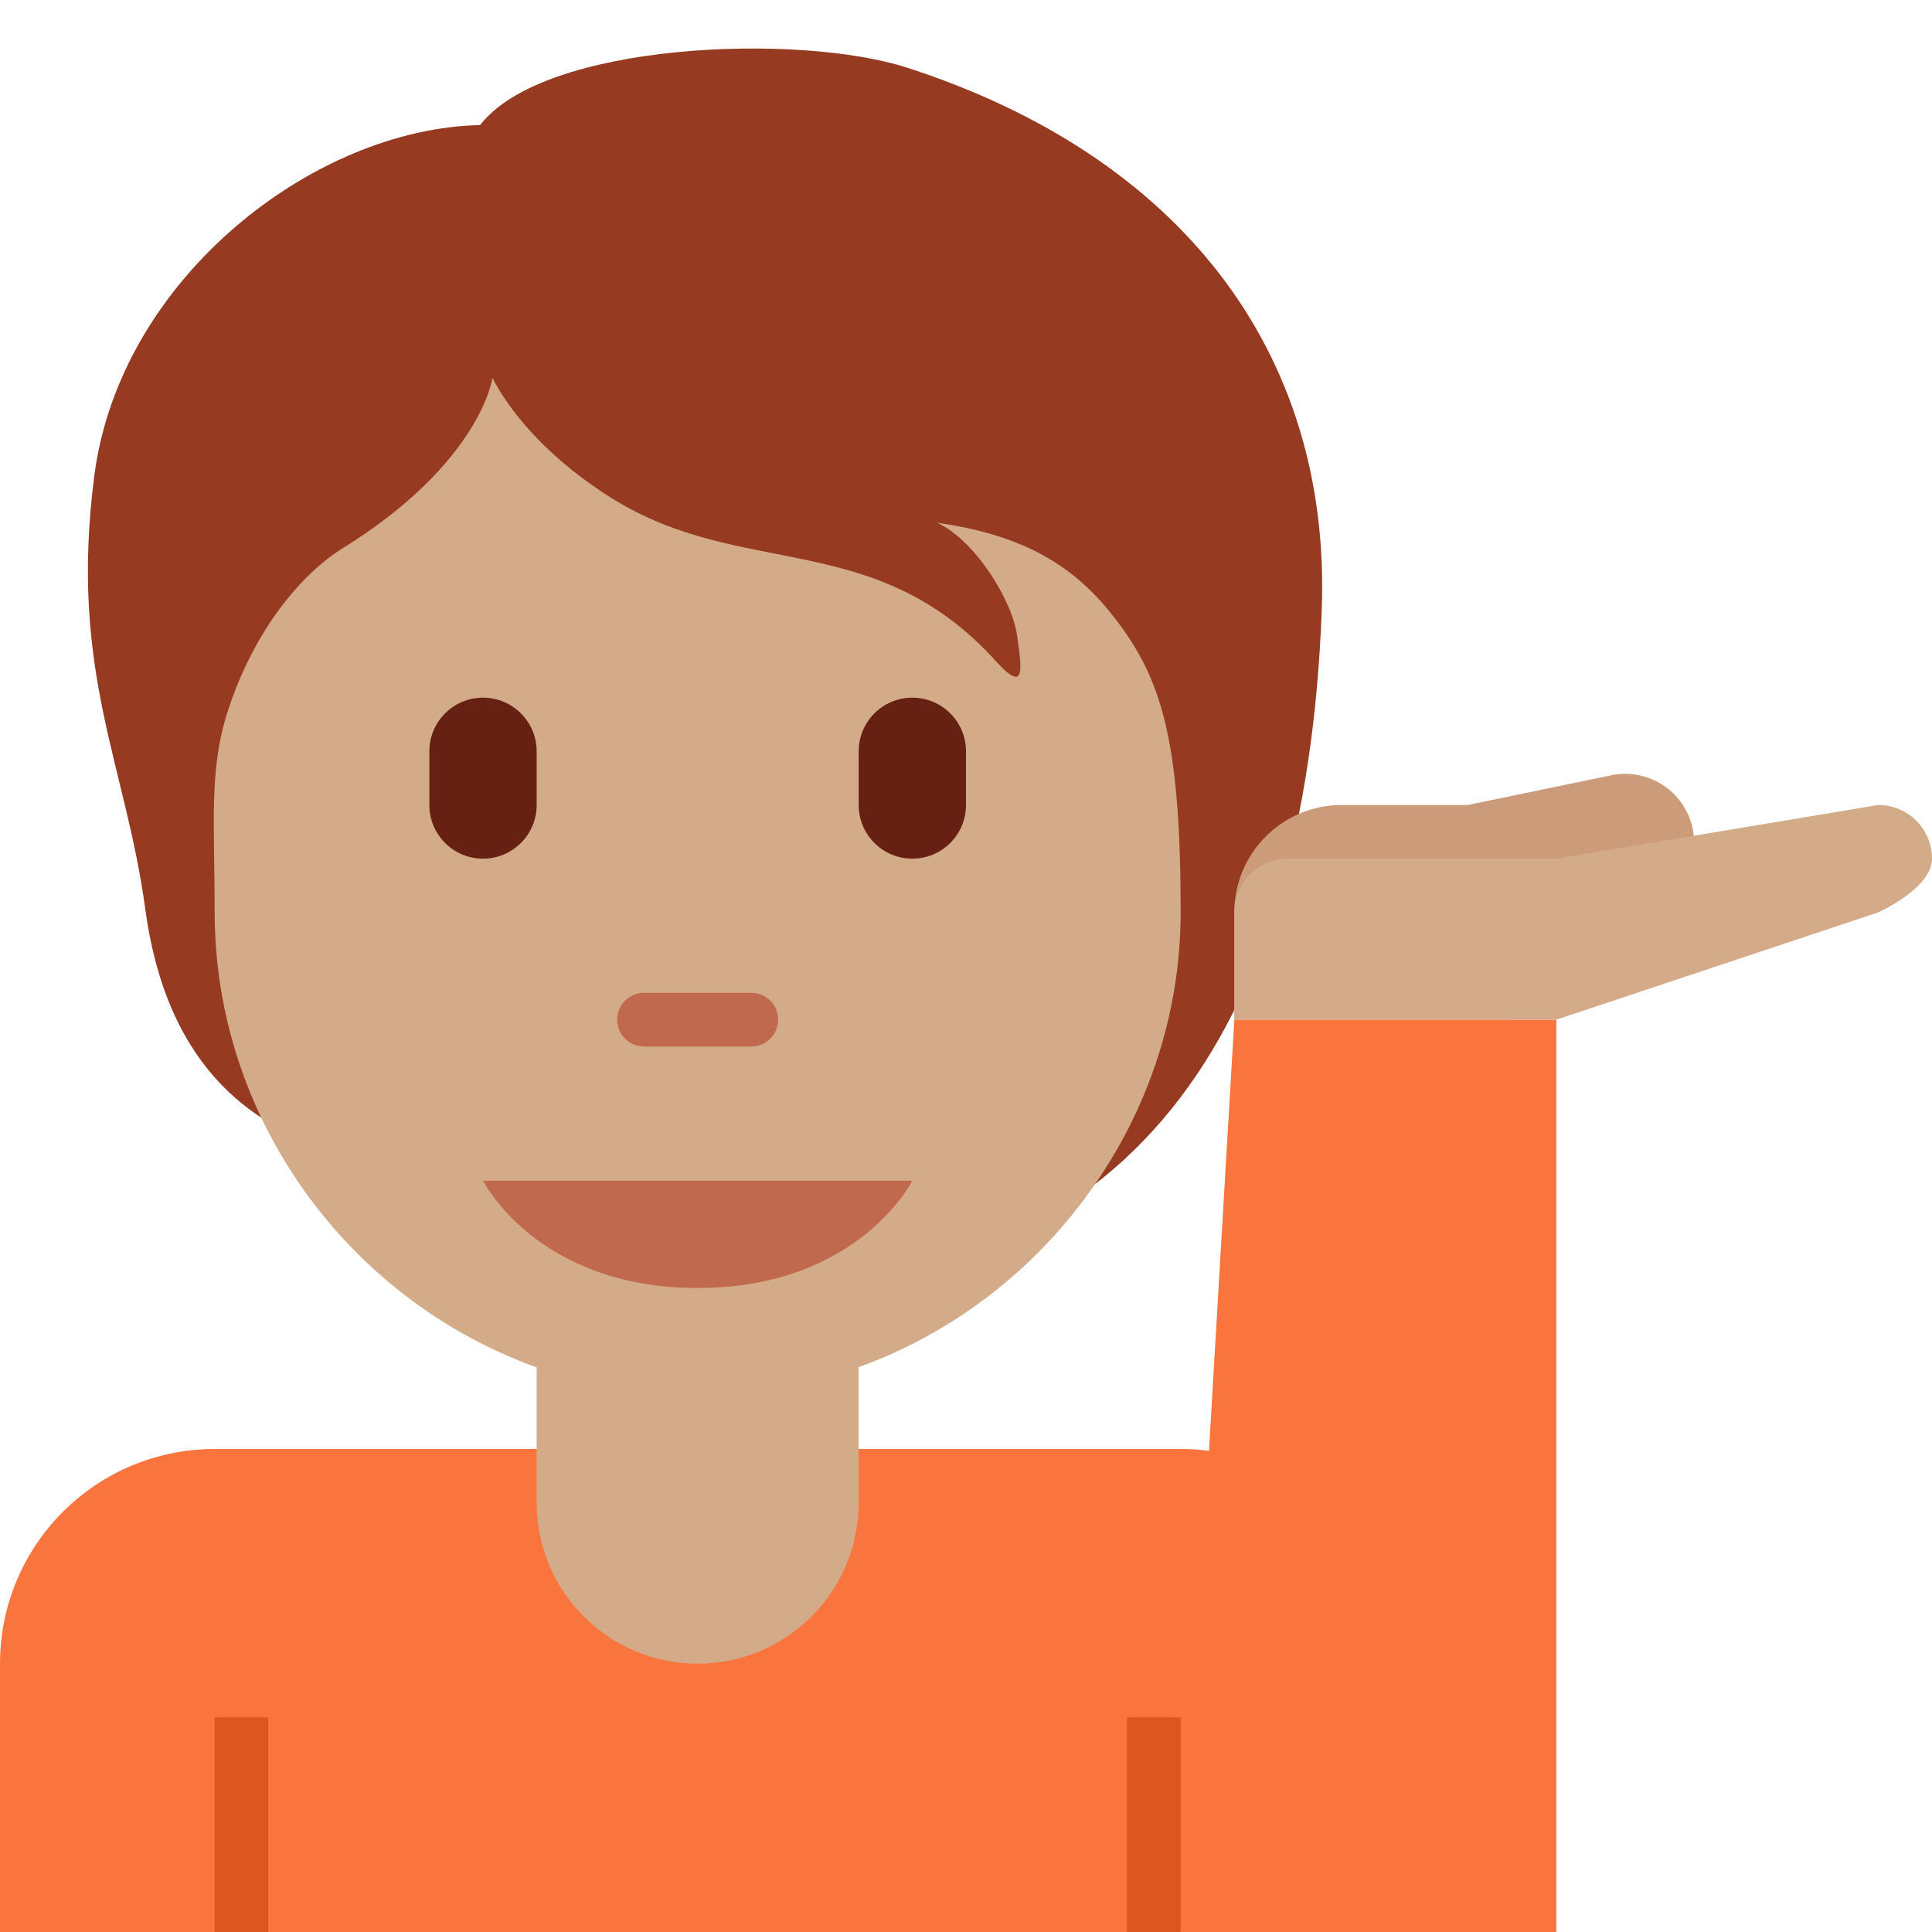 <svg xmlns='http://www.w3.org/2000/svg' viewBox='0 0 36 36' width='512' height='512'><path fill='#963B22' d='M16.906 1.262c-2.02-.654-6.772-.475-7.96 1.069-3.09.06-6.713 2.852-7.189 6.535-.47 3.645.578 5.338.951 8.079.422 3.106 2.168 4.099 3.564 4.515C8.281 24.114 10.415 24 14 24c7 0 10.334-4.684 10.629-12.639.178-4.812-2.645-8.456-7.723-10.099z'/><path fill='#FA743E' d='M22 27H4c-2.209 0-4 1.791-4 4v5h26v-5c0-2.209-1.791-4-4-4z'/><path fill='#DD551F' d='M21 32h1v4h-1zM4 32h1v4H4z'/><path fill='#D4AB88' d='M10 22v6c0 1.657 1.343 3 3 3s3-1.343 3-3v-6h-6z'/><path fill='#D4AB88' d='M20.909 11.701c-.677-.938-1.545-1.693-3.446-1.96.713.327 1.396 1.455 1.485 2.079.089.624.178 1.129-.386.505-2.26-2.499-4.722-1.515-7.162-3.041-1.704-1.067-2.223-2.246-2.223-2.246s-.208 1.574-2.792 3.178c-.749.465-1.643 1.5-2.139 3.03C3.889 14.345 4 15.325 4 17c0 4.889 4.029 9 9 9s9-4.147 9-9c0-3.041-.319-4.229-1.091-5.299z'/><path fill='#C1694F' d='M17 22H9s1 2 4 2 4-2 4-2z'/><path fill='#FA743E' d='M29 36h-7l1-17h6z'/><path fill='#CC9B7A' d='M31.541 15.443c-.144-.693-.822-1.139-1.517-.997L27.35 15H25c-1.104 0-2 .896-2 2v2h5c1.079 0 1.953-.857 1.992-1.927l.355-.073H31c0-.074-.028-.144-.045-.216.444-.276.698-.799.586-1.341z'/><path fill='#D4AB88' d='M36 16c0-.552-.447-1-1-1l-6 1h-5c-.553 0-1 .448-1 1v2h6l6-2s1-.447 1-1z'/><path fill='#C1694F' d='M14 19.5h-2c-.276 0-.5-.224-.5-.5s.224-.5.5-.5h2c.276 0 .5.224.5.5s-.224.5-.5.5z'/><path fill='#662113' d='M9 16c-.552 0-1-.448-1-1v-1c0-.552.448-1 1-1s1 .448 1 1v1c0 .552-.448 1-1 1zm8 0c-.552 0-1-.448-1-1v-1c0-.552.448-1 1-1s1 .448 1 1v1c0 .552-.448 1-1 1z'/></svg>